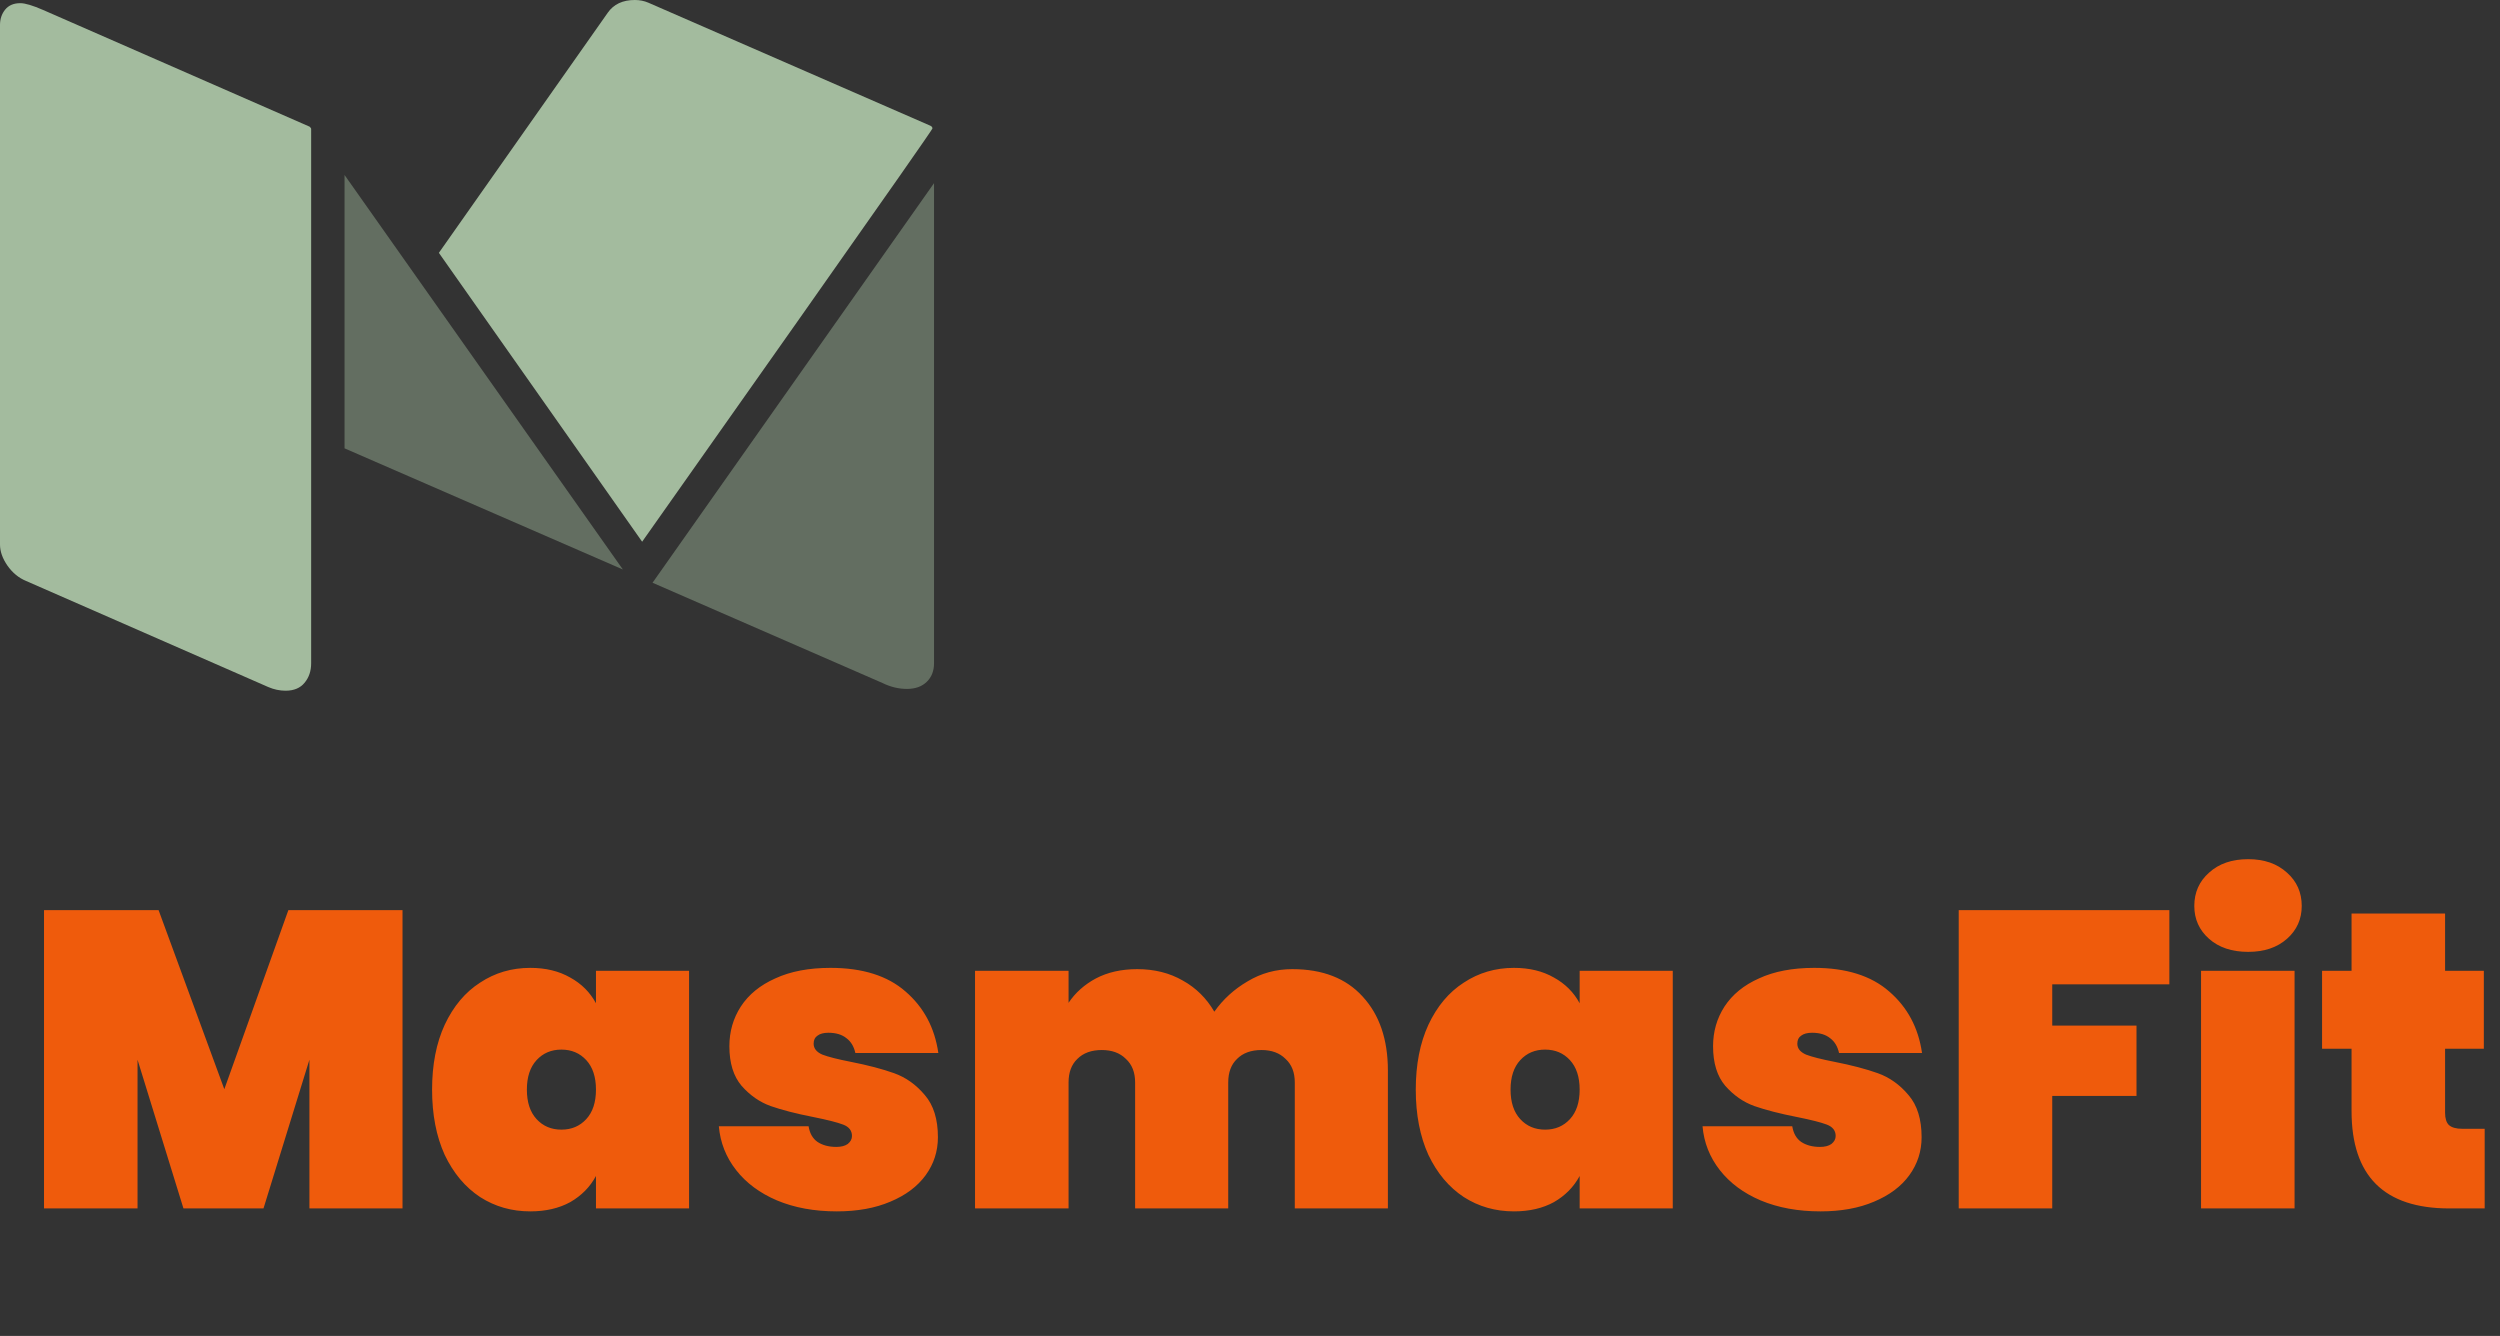 <svg width="451" height="241" viewBox="0 0 451 241" fill="none" xmlns="http://www.w3.org/2000/svg">
<rect x="0" y="0" width="451" height="241" fill="#333333" stroke="none"/>
<path d="M72.615 164.192V218H55.819V191.172L47.535 218H33.095L24.811 191.172V218H7.939V164.192H28.611L40.467 196.492L52.019 164.192H72.615ZM77.948 196.568C77.948 192.059 78.708 188.157 80.228 184.864C81.798 181.52 83.926 178.987 86.612 177.264C89.297 175.491 92.312 174.604 95.656 174.604C98.442 174.604 100.849 175.187 102.876 176.352C104.902 177.467 106.448 179.012 107.512 180.988V175.136H124.308V218H107.512V212.148C106.448 214.124 104.902 215.695 102.876 216.86C100.849 217.975 98.442 218.532 95.656 218.532C92.312 218.532 89.297 217.671 86.612 215.948C83.926 214.175 81.798 211.641 80.228 208.348C78.708 205.004 77.948 201.077 77.948 196.568ZM107.512 196.568C107.512 194.288 106.929 192.515 105.764 191.248C104.598 189.981 103.104 189.348 101.28 189.348C99.456 189.348 97.961 189.981 96.796 191.248C95.63 192.515 95.048 194.288 95.048 196.568C95.048 198.848 95.63 200.621 96.796 201.888C97.961 203.155 99.456 203.788 101.28 203.788C103.104 203.788 104.598 203.155 105.764 201.888C106.929 200.621 107.512 198.848 107.512 196.568ZM150.96 218.532C146.907 218.532 143.309 217.873 140.168 216.556C137.077 215.239 134.62 213.415 132.796 211.084C130.972 208.753 129.933 206.119 129.68 203.18H145.868C146.071 204.447 146.603 205.384 147.464 205.992C148.376 206.6 149.516 206.904 150.884 206.904C151.745 206.904 152.429 206.727 152.936 206.372C153.443 205.967 153.696 205.485 153.696 204.928C153.696 203.965 153.164 203.281 152.1 202.876C151.036 202.471 149.237 202.015 146.704 201.508C143.613 200.9 141.055 200.241 139.028 199.532C137.052 198.823 135.304 197.607 133.784 195.884C132.315 194.161 131.58 191.78 131.58 188.74C131.58 186.105 132.264 183.724 133.632 181.596C135.051 179.417 137.128 177.72 139.864 176.504C142.6 175.237 145.919 174.604 149.82 174.604C155.596 174.604 160.105 176.023 163.348 178.86C166.641 181.697 168.617 185.396 169.276 189.956H154.304C154.051 188.791 153.519 187.904 152.708 187.296C151.897 186.637 150.808 186.308 149.44 186.308C148.579 186.308 147.92 186.485 147.464 186.84C147.008 187.144 146.78 187.625 146.78 188.284C146.78 189.145 147.312 189.804 148.376 190.26C149.44 190.665 151.137 191.096 153.468 191.552C156.559 192.16 159.168 192.844 161.296 193.604C163.424 194.364 165.273 195.681 166.844 197.556C168.415 199.38 169.2 201.913 169.2 205.156C169.2 207.689 168.465 209.969 166.996 211.996C165.527 214.023 163.399 215.619 160.612 216.784C157.876 217.949 154.659 218.532 150.96 218.532ZM233.124 174.832C238.596 174.832 242.826 176.479 245.816 179.772C248.856 183.065 250.376 187.524 250.376 193.148V218H233.58V195.276C233.58 193.452 233.022 192.033 231.908 191.02C230.844 189.956 229.4 189.424 227.576 189.424C225.701 189.424 224.232 189.956 223.168 191.02C222.104 192.033 221.572 193.452 221.572 195.276V218H204.776V195.276C204.776 193.452 204.218 192.033 203.104 191.02C202.04 189.956 200.596 189.424 198.772 189.424C196.897 189.424 195.428 189.956 194.364 191.02C193.3 192.033 192.768 193.452 192.768 195.276V218H175.896V175.136H192.768V180.912C193.984 179.088 195.63 177.619 197.708 176.504C199.836 175.389 202.318 174.832 205.156 174.832C208.246 174.832 210.982 175.516 213.364 176.884C215.745 178.201 217.645 180.076 219.064 182.508C220.634 180.279 222.636 178.455 225.068 177.036C227.5 175.567 230.185 174.832 233.124 174.832ZM255.405 196.568C255.405 192.059 256.165 188.157 257.685 184.864C259.255 181.52 261.383 178.987 264.069 177.264C266.754 175.491 269.769 174.604 273.113 174.604C275.899 174.604 278.306 175.187 280.333 176.352C282.359 177.467 283.905 179.012 284.969 180.988V175.136H301.765V218H284.969V212.148C283.905 214.124 282.359 215.695 280.333 216.86C278.306 217.975 275.899 218.532 273.113 218.532C269.769 218.532 266.754 217.671 264.069 215.948C261.383 214.175 259.255 211.641 257.685 208.348C256.165 205.004 255.405 201.077 255.405 196.568ZM284.969 196.568C284.969 194.288 284.386 192.515 283.221 191.248C282.055 189.981 280.561 189.348 278.737 189.348C276.913 189.348 275.418 189.981 274.253 191.248C273.087 192.515 272.505 194.288 272.505 196.568C272.505 198.848 273.087 200.621 274.253 201.888C275.418 203.155 276.913 203.788 278.737 203.788C280.561 203.788 282.055 203.155 283.221 201.888C284.386 200.621 284.969 198.848 284.969 196.568ZM328.417 218.532C324.364 218.532 320.766 217.873 317.625 216.556C314.534 215.239 312.077 213.415 310.253 211.084C308.429 208.753 307.39 206.119 307.137 203.18H323.325C323.528 204.447 324.06 205.384 324.921 205.992C325.833 206.6 326.973 206.904 328.341 206.904C329.202 206.904 329.886 206.727 330.393 206.372C330.9 205.967 331.153 205.485 331.153 204.928C331.153 203.965 330.621 203.281 329.557 202.876C328.493 202.471 326.694 202.015 324.161 201.508C321.07 200.9 318.512 200.241 316.485 199.532C314.509 198.823 312.761 197.607 311.241 195.884C309.772 194.161 309.037 191.78 309.037 188.74C309.037 186.105 309.721 183.724 311.089 181.596C312.508 179.417 314.585 177.72 317.321 176.504C320.057 175.237 323.376 174.604 327.277 174.604C333.053 174.604 337.562 176.023 340.805 178.86C344.098 181.697 346.074 185.396 346.733 189.956H331.761C331.508 188.791 330.976 187.904 330.165 187.296C329.354 186.637 328.265 186.308 326.897 186.308C326.036 186.308 325.377 186.485 324.921 186.84C324.465 187.144 324.237 187.625 324.237 188.284C324.237 189.145 324.769 189.804 325.833 190.26C326.897 190.665 328.594 191.096 330.925 191.552C334.016 192.16 336.625 192.844 338.753 193.604C340.881 194.364 342.73 195.681 344.301 197.556C345.872 199.38 346.657 201.913 346.657 205.156C346.657 207.689 345.922 209.969 344.453 211.996C342.984 214.023 340.856 215.619 338.069 216.784C335.333 217.949 332.116 218.532 328.417 218.532ZM391.353 164.192V177.568H370.225V185.016H385.425V197.708H370.225V218H353.353V164.192H391.353ZM405.58 171.716C402.641 171.716 400.285 170.931 398.512 169.36C396.738 167.789 395.852 165.813 395.852 163.432C395.852 161 396.738 158.999 398.512 157.428C400.285 155.807 402.641 154.996 405.58 154.996C408.468 154.996 410.798 155.807 412.572 157.428C414.345 158.999 415.232 161 415.232 163.432C415.232 165.813 414.345 167.789 412.572 169.36C410.798 170.931 408.468 171.716 405.58 171.716ZM413.94 175.136V218H397.068V175.136H413.94ZM448.236 203.636V218H441.852C430.097 218 424.22 212.148 424.22 200.444V189.196H418.9V175.136H424.22V164.8H441.092V175.136H448.084V189.196H441.092V200.748C441.092 201.761 441.32 202.496 441.776 202.952C442.282 203.408 443.093 203.636 444.208 203.636H448.236Z" fill="#EF5B0C"/>
<path opacity="0.7" d="M56.131 23.259V119.675C56.131 121.041 55.741 122.213 54.951 123.164C54.172 124.123 53.024 124.603 51.518 124.603C50.455 124.603 49.422 124.382 48.411 123.948L4.686 104.796C3.37 104.252 2.254 103.329 1.348 102.046C0.453 100.753 0 99.48 0 98.224V4.523C0 3.424 0.316 2.492 0.937 1.726C1.569 0.96 2.475 0.572 3.665 0.572C4.539 0.572 5.918 0.988 7.804 1.809L55.857 22.853C56.036 23.01 56.131 23.149 56.131 23.259V23.259Z" fill="#D4F6CC"/>
<path opacity="0.3" d="M62.155 31.566L112.367 102.738L62.155 80.881V31.566ZM168.498 33.043V119.675C168.498 121.041 168.056 122.157 167.181 123.007C166.307 123.856 165.117 124.28 163.611 124.28C162.105 124.28 160.631 123.92 159.188 123.21L117.717 105.128L168.498 33.043Z" fill="#D4F6CC"/>
<path opacity="0.7" d="M168.213 23.176C168.213 23.342 160.178 34.834 144.097 57.659C128.016 80.485 118.601 93.84 115.842 97.726L79.173 45.614L109.639 2.298C110.703 0.766 112.335 0 114.526 0C115.4 0 116.221 0.166 116.969 0.489L167.834 22.678C168.087 22.798 168.213 22.955 168.213 23.176V23.176Z" fill="#D4F6CC"/>
</svg>
